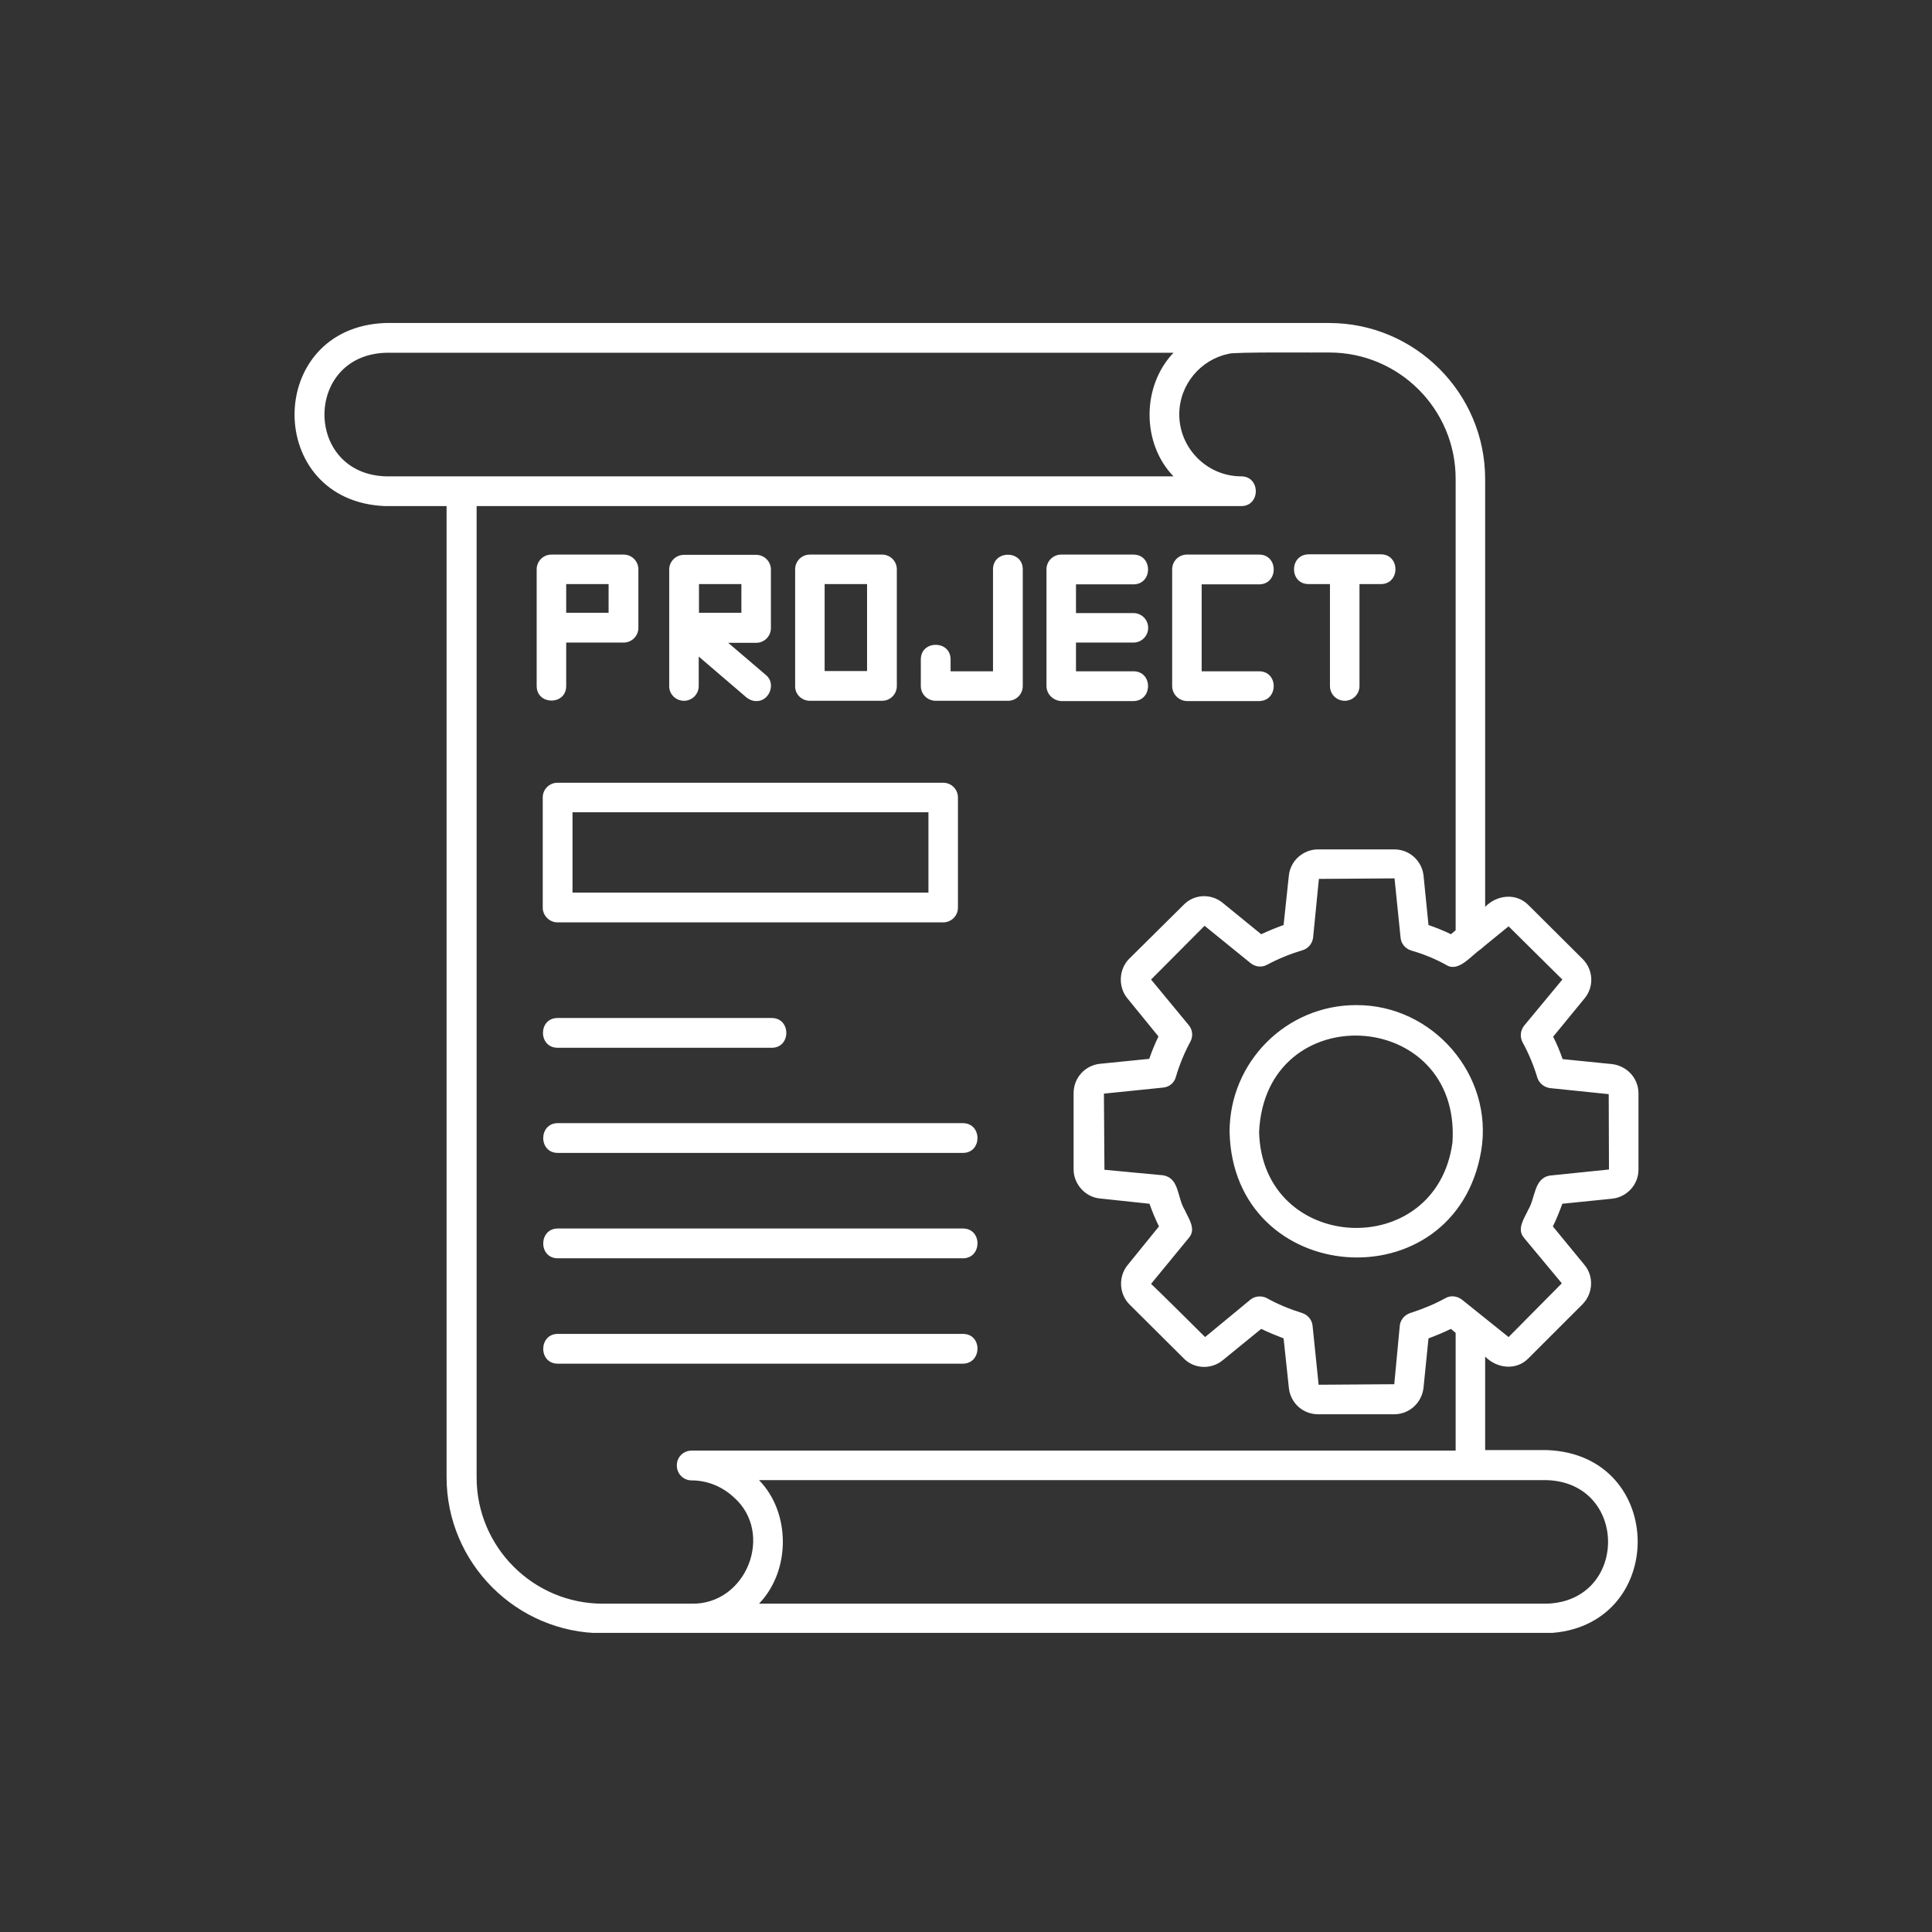<svg xmlns="http://www.w3.org/2000/svg" xmlns:xlink="http://www.w3.org/1999/xlink" width="500" zoomAndPan="magnify" viewBox="0 0 375 375" height="500" preserveAspectRatio="xMidYMid meet" version="1.0"><rect x="0" y="0" width="375" height="375" fill="#333333" stroke="none"/><defs><clipPath id="32ebc529dc"><path d="M 57 62.695 L 319 62.695 L 319 316.945 L 57 316.945 Z M 57 62.695 " clip-rule="nonzero"/></clipPath></defs><g clip-path="url(#32ebc529dc)"><path fill="#ffffff" d="M 263.207 195.09 C 249.656 195.09 238.66 206.137 238.66 219.688 C 239.328 249.91 282.438 253.078 287.5 223.367 C 289.953 208.691 278.09 194.988 263.207 195.09 Z M 281.926 221.73 C 278.805 245.051 244.953 243.312 244.391 219.688 C 245.617 193.402 283.613 195.551 281.926 221.73 Z M 312.812 232.676 C 315.727 232.422 318.027 229.965 318.027 227.051 L 318.027 212.223 C 318.027 209.305 315.828 206.902 312.914 206.543 L 303.301 205.574 C 302.789 204.09 302.176 202.605 301.461 201.227 L 307.543 193.812 C 309.438 191.562 309.285 188.238 307.188 186.141 L 296.703 175.707 C 294.301 173.254 290.566 173.664 288.266 176.016 L 288.266 92.969 C 288.266 76.297 274.664 62.695 257.992 62.695 C 257.941 62.695 240.859 62.695 240.809 62.695 C 240.809 62.695 74.816 62.695 74.816 62.695 C 51.344 63.512 51.242 97.363 74.816 98.234 L 86.68 98.234 L 86.68 286.73 C 86.68 303.398 100.281 317.004 116.953 317.004 L 134.188 317.004 C 134.188 317.004 300.23 317.004 300.23 317.004 C 323.754 316.184 323.754 282.281 300.23 281.461 C 300.23 281.461 288.266 281.461 288.266 281.461 L 288.266 263.309 C 290.566 265.66 294.352 266.07 296.703 263.613 C 296.703 263.613 307.188 253.133 307.188 253.133 C 309.23 251.035 309.387 247.711 307.543 245.512 L 301.41 238.047 C 302.125 236.613 302.738 235.027 303.25 233.648 Z M 74.867 92.457 C 59.016 91.945 59.016 68.984 74.867 68.473 L 227.77 68.473 C 221.582 74.965 221.582 86.062 227.77 92.457 Z M 134.238 311.273 C 134.238 311.273 117.004 311.273 117.004 311.273 C 103.504 311.273 92.512 300.281 92.512 286.781 L 92.512 98.234 L 240.914 98.234 C 244.695 98.234 244.695 92.457 240.914 92.457 C 234.266 92.457 228.895 86.984 228.895 80.438 C 228.895 74.66 233.035 69.801 238.457 68.676 C 239.43 68.27 256.508 68.473 258.043 68.422 C 271.543 68.422 282.539 79.414 282.539 92.918 L 282.539 180.566 L 281.617 181.332 C 280.188 180.617 278.703 180.055 277.27 179.543 L 276.301 169.879 C 275.941 167.016 273.539 164.867 270.625 164.867 L 255.844 164.867 C 252.98 164.867 250.477 167.016 250.168 169.93 L 249.145 179.543 C 247.715 180.055 246.23 180.668 244.797 181.332 L 237.332 175.25 C 235.031 173.355 231.707 173.559 229.715 175.656 L 219.18 186.09 C 217.184 188.082 216.98 191.457 218.77 193.707 L 224.855 201.176 C 224.191 202.555 223.578 204.039 223.066 205.523 L 213.398 206.492 C 210.535 206.852 208.387 209.254 208.387 212.168 L 208.387 227 C 208.387 229.812 210.637 232.367 213.504 232.625 L 223.117 233.648 C 223.578 234.977 224.242 236.613 224.957 238.047 L 218.82 245.613 C 217.031 247.863 217.234 251.188 219.23 253.184 L 229.66 263.562 C 231.656 265.711 235.031 265.914 237.332 264.023 L 244.797 257.938 C 246.18 258.602 247.664 259.215 249.145 259.777 L 250.168 269.395 C 250.477 272.309 252.879 274.508 255.844 274.508 L 270.625 274.508 C 273.488 274.508 275.941 272.359 276.301 269.395 L 277.27 259.777 C 278.805 259.215 280.238 258.602 281.617 257.938 L 282.539 258.703 L 282.539 281.562 L 134.238 281.562 C 132.602 281.562 131.324 282.895 131.375 284.48 C 131.375 286.062 132.652 287.344 134.238 287.344 C 137.41 287.344 140.273 288.621 142.422 290.613 C 150.348 297.57 144.926 311.48 134.238 311.273 Z M 300.23 287.293 C 316.086 287.801 316.086 310.762 300.23 311.273 C 300.23 311.273 147.328 311.273 147.328 311.273 C 153.516 304.832 153.465 293.582 147.328 287.293 C 154.336 287.293 298.34 287.293 300.23 287.293 Z M 295.836 240.297 C 295.836 240.297 303.148 249.09 303.148 249.09 L 292.816 259.523 L 283.766 252.262 C 282.844 251.547 281.566 251.391 280.594 251.953 C 278.551 253.078 276.25 254.051 273.691 254.871 C 272.617 255.227 271.801 256.199 271.695 257.324 L 270.625 268.676 L 255.945 268.777 L 254.77 257.324 C 254.668 256.199 253.852 255.227 252.777 254.871 C 250.32 254.102 247.969 253.133 245.871 251.953 C 244.852 251.445 243.57 251.547 242.703 252.262 L 233.906 259.523 C 232.473 258.09 224.703 250.371 223.422 249.195 L 230.734 240.297 C 232.27 238.559 230.684 236.512 229.969 234.875 C 228.434 232.367 228.945 228.688 225.773 228.125 C 225.773 228.125 214.371 227.051 214.371 227.051 L 214.27 212.273 L 225.773 211.098 C 226.953 210.992 227.922 210.176 228.23 209.051 C 228.945 206.594 229.918 204.293 231.043 202.199 C 231.605 201.176 231.504 199.898 230.734 198.977 L 223.422 190.129 L 233.805 179.695 L 242.754 186.957 C 243.672 187.676 244.902 187.828 245.922 187.266 C 248.227 186.039 250.527 185.117 252.777 184.453 C 253.902 184.145 254.719 183.176 254.871 182 L 255.996 170.594 L 270.676 170.492 L 271.852 182 C 271.953 183.176 272.77 184.145 273.945 184.504 C 276.25 185.168 278.551 186.09 280.75 187.316 C 283.102 188.801 285.656 185.375 287.395 184.25 C 287.449 184.145 292.766 179.852 292.816 179.801 L 303.25 190.129 L 295.836 199.078 C 295.117 200 294.965 201.227 295.527 202.301 C 296.703 204.449 297.676 206.75 298.391 209.152 C 298.75 210.277 299.723 211.043 300.848 211.199 L 312.25 212.375 L 312.301 227 L 300.848 228.176 C 297.727 228.688 298.031 232.473 296.652 234.773 C 295.887 236.461 294.301 238.559 295.836 240.297 Z M 108.211 179.031 L 183.074 179.031 C 184.66 179.031 185.938 177.754 185.938 176.168 L 185.938 154.793 C 185.938 153.207 184.66 151.93 183.074 151.93 L 108.211 151.93 C 106.625 151.93 105.344 153.207 105.344 154.793 L 105.344 176.168 C 105.344 177.703 106.625 179.031 108.211 179.031 Z M 111.125 157.656 L 180.211 157.656 L 180.211 173.254 L 111.125 173.254 Z M 108.211 197.594 C 108.211 197.594 149.785 197.594 149.785 197.594 C 153.57 197.594 153.57 203.375 149.785 203.375 C 149.785 203.375 108.211 203.375 108.211 203.375 C 104.426 203.324 104.477 197.594 108.211 197.594 Z M 186.91 223.777 C 186.91 223.777 108.262 223.777 108.262 223.777 C 104.477 223.777 104.527 218 108.262 218 L 186.91 218 C 190.695 218.051 190.645 223.777 186.91 223.777 Z M 186.91 238.453 C 190.695 238.453 190.645 244.234 186.91 244.234 C 186.91 244.234 108.262 244.234 108.262 244.234 C 104.477 244.234 104.527 238.453 108.262 238.453 Z M 186.91 264.688 C 186.91 264.688 108.262 264.688 108.262 264.688 C 104.477 264.688 104.527 258.91 108.262 258.91 L 186.91 258.91 C 190.695 258.91 190.645 264.637 186.91 264.688 Z M 157.199 136.023 L 171.211 136.023 C 172.797 136.023 174.074 134.746 174.074 133.16 L 174.074 110.508 C 174.074 108.922 172.797 107.645 171.211 107.645 L 157.199 107.645 C 155.613 107.645 154.336 108.922 154.336 110.508 L 154.336 133.16 C 154.285 134.746 155.613 136.023 157.199 136.023 Z M 160.062 113.371 L 168.297 113.371 L 168.297 130.246 L 160.062 130.246 Z M 227.516 133.16 L 227.516 110.508 C 227.516 108.922 228.793 107.645 230.379 107.645 C 230.379 107.645 244.391 107.645 244.391 107.645 C 248.172 107.645 248.172 113.422 244.391 113.422 L 233.242 113.422 L 233.242 130.297 C 233.242 130.297 244.391 130.297 244.391 130.297 C 248.172 130.297 248.172 136.023 244.391 136.078 L 230.379 136.078 C 228.793 136.023 227.516 134.746 227.516 133.16 Z M 178.73 133.16 C 178.73 133.16 178.73 127.996 178.73 127.996 C 178.73 124.211 184.508 124.211 184.508 127.996 L 184.508 130.297 L 192.742 130.297 L 192.742 110.508 C 192.742 106.723 198.52 106.723 198.52 110.508 C 198.52 110.508 198.52 133.16 198.52 133.16 C 198.52 134.746 197.242 136.023 195.656 136.023 L 181.645 136.023 C 180.008 136.023 178.73 134.746 178.73 133.16 Z M 203.121 133.16 L 203.121 110.508 C 203.121 108.922 204.398 107.645 205.984 107.645 C 205.984 107.645 219.996 107.645 219.996 107.645 C 223.781 107.645 223.781 113.422 219.996 113.422 L 208.848 113.422 L 208.848 118.996 L 219.996 118.996 C 221.582 118.996 222.859 120.273 222.859 121.859 C 222.859 123.445 221.582 124.723 219.996 124.723 L 208.848 124.723 L 208.848 130.297 C 208.848 130.297 219.996 130.297 219.996 130.297 C 223.781 130.297 223.781 136.023 219.996 136.078 L 206.035 136.078 C 204.449 136.023 203.121 134.746 203.121 133.16 Z M 254.004 107.594 C 254.004 107.594 268.016 107.594 268.016 107.594 C 271.801 107.594 271.801 113.371 268.016 113.371 L 263.875 113.371 L 263.875 133.16 C 263.875 134.746 262.594 136.023 261.008 136.023 C 259.426 136.023 258.145 134.746 258.145 133.16 L 258.145 113.371 L 254.004 113.371 C 250.219 113.371 250.219 107.645 254.004 107.594 Z M 109.898 133.16 L 109.898 124.723 L 121.047 124.723 C 122.629 124.723 123.91 123.445 123.91 121.859 L 123.91 110.508 C 123.91 108.922 122.629 107.645 121.047 107.645 L 107.035 107.645 C 105.449 107.645 104.168 108.922 104.168 110.508 L 104.168 133.16 C 104.168 136.895 109.898 136.945 109.898 133.16 Z M 109.898 113.371 L 118.129 113.371 L 118.129 118.945 L 109.898 118.945 Z M 132.754 136.023 C 134.34 136.023 135.621 134.746 135.621 133.16 L 135.621 127.434 L 144.875 135.359 C 145.438 135.82 146.102 136.078 146.766 136.078 C 149.324 136.18 150.703 132.648 148.66 131.016 C 148.66 131.016 141.348 124.773 141.348 124.773 L 146.766 124.773 C 148.352 124.773 149.633 123.496 149.633 121.91 L 149.633 110.559 C 149.633 108.973 148.352 107.695 146.766 107.695 L 132.754 107.695 C 131.172 107.695 129.891 108.973 129.891 110.559 L 129.891 133.211 C 129.891 134.746 131.172 136.023 132.754 136.023 Z M 135.672 113.371 L 143.902 113.371 L 143.902 118.945 L 135.672 118.945 Z M 135.672 113.371 " fill-opacity="1" fill-rule="nonzero"/></g></svg>
